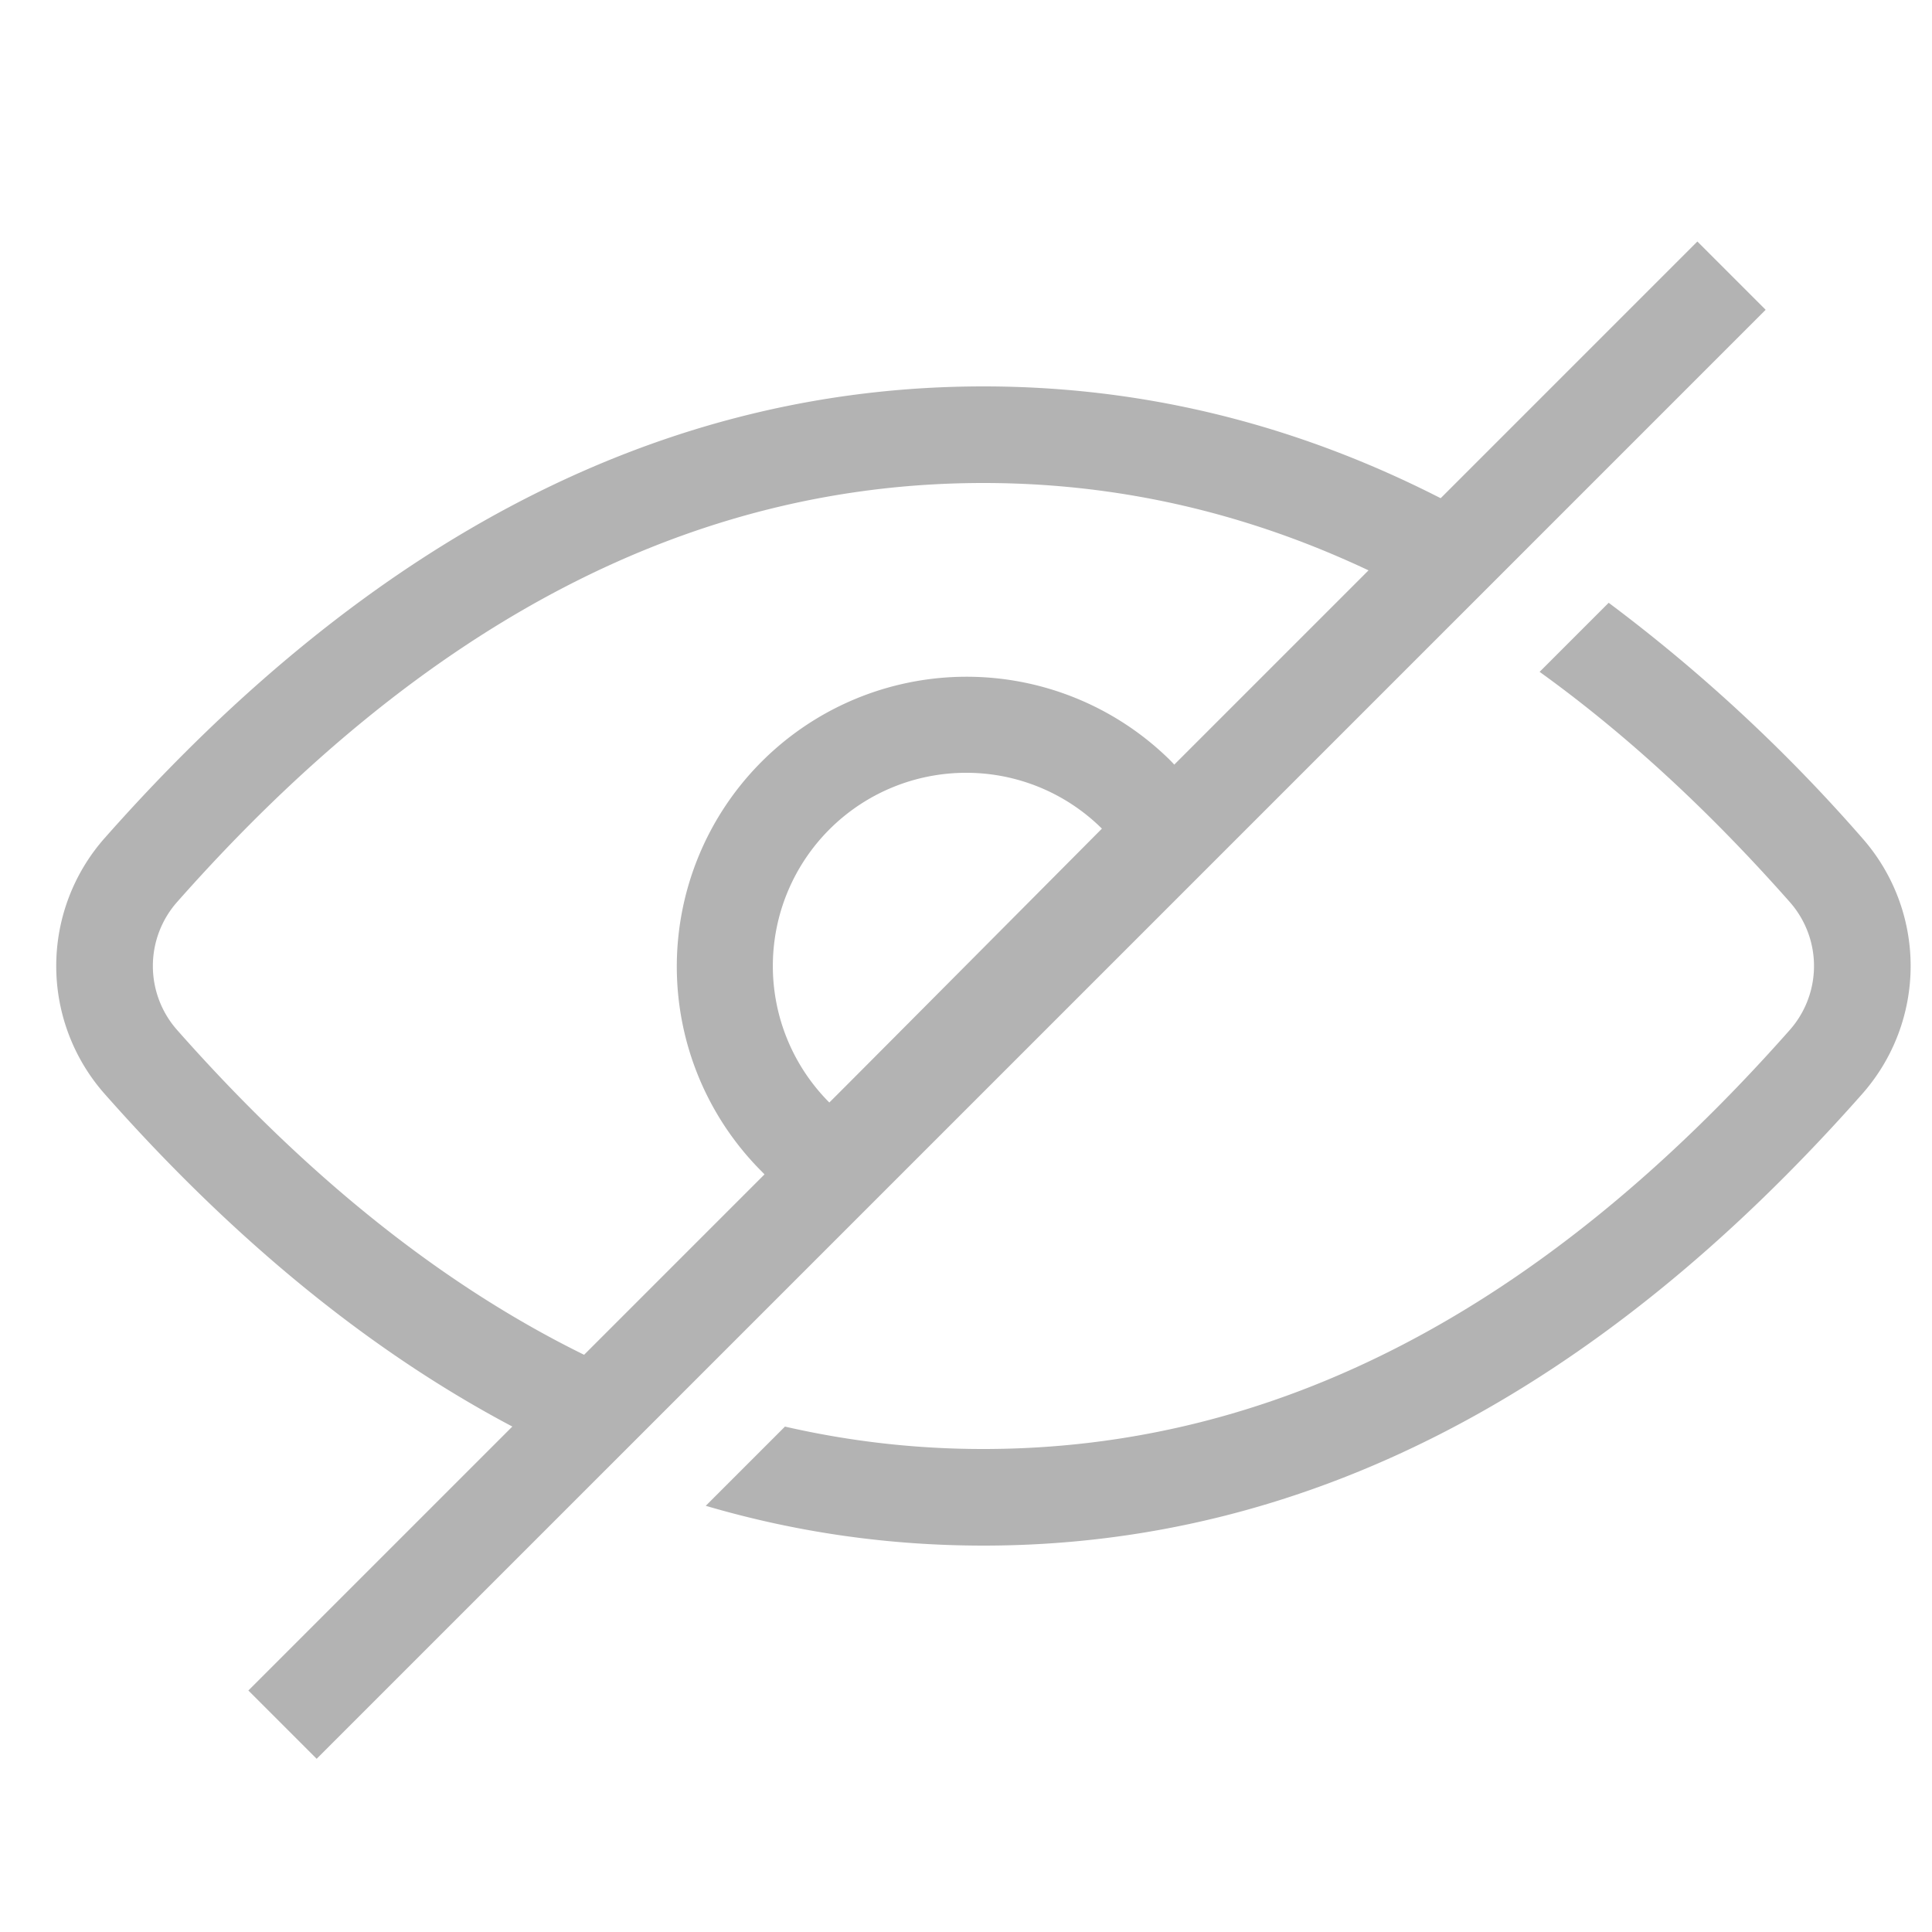 <svg xmlns="http://www.w3.org/2000/svg" width="20" height="20" viewBox="0 0 20 20">
    <g fill="#B3B3B3" fill-rule="evenodd">
        <path fill-rule="nonzero" d="M7.306 15.588l.82-.82A9.151 9.151 0 0 0 10.18 15c3.002 0 5.771-1.423 8.348-4.338a1 1 0 0 0 0-1.324c-.842-.953-1.705-1.746-2.59-2.383l.715-.715a16.97 16.97 0 0 1 2.624 2.435 2 2 0 0 1 0 2.65C16.522 14.442 13.49 16 10.181 16c-.983 0-1.94-.137-2.875-.412zm-1.045-.37c-1.822-.753-3.548-2.05-5.177-3.893a2 2 0 0 1 0-2.65C3.84 5.558 6.872 4 10.18 4c1.976 0 3.853.556 5.632 1.667l-.727.727C13.52 5.461 11.889 5 10.18 5 7.179 5 4.41 6.423 1.833 9.338a1 1 0 0 0 0 1.324c1.651 1.868 3.381 3.123 5.201 3.784l-.773.773z"/>
        <path d="M17.571 2.5l.707.707-15 15-.707-.707z"/>
        <path fill-rule="nonzero" d="M10 8a2 2 0 0 0-1.415 3.413c.001.001.942-.944 2.822-2.835A1.993 1.993 0 0 0 10 8zm2.74.654L8.61 12.82c-.184-.118-.58-.546-.732-.7a3 3 0 0 1 4.226-4.259c.154.152.517.612.636.793z"/>
    </g>
</svg>
